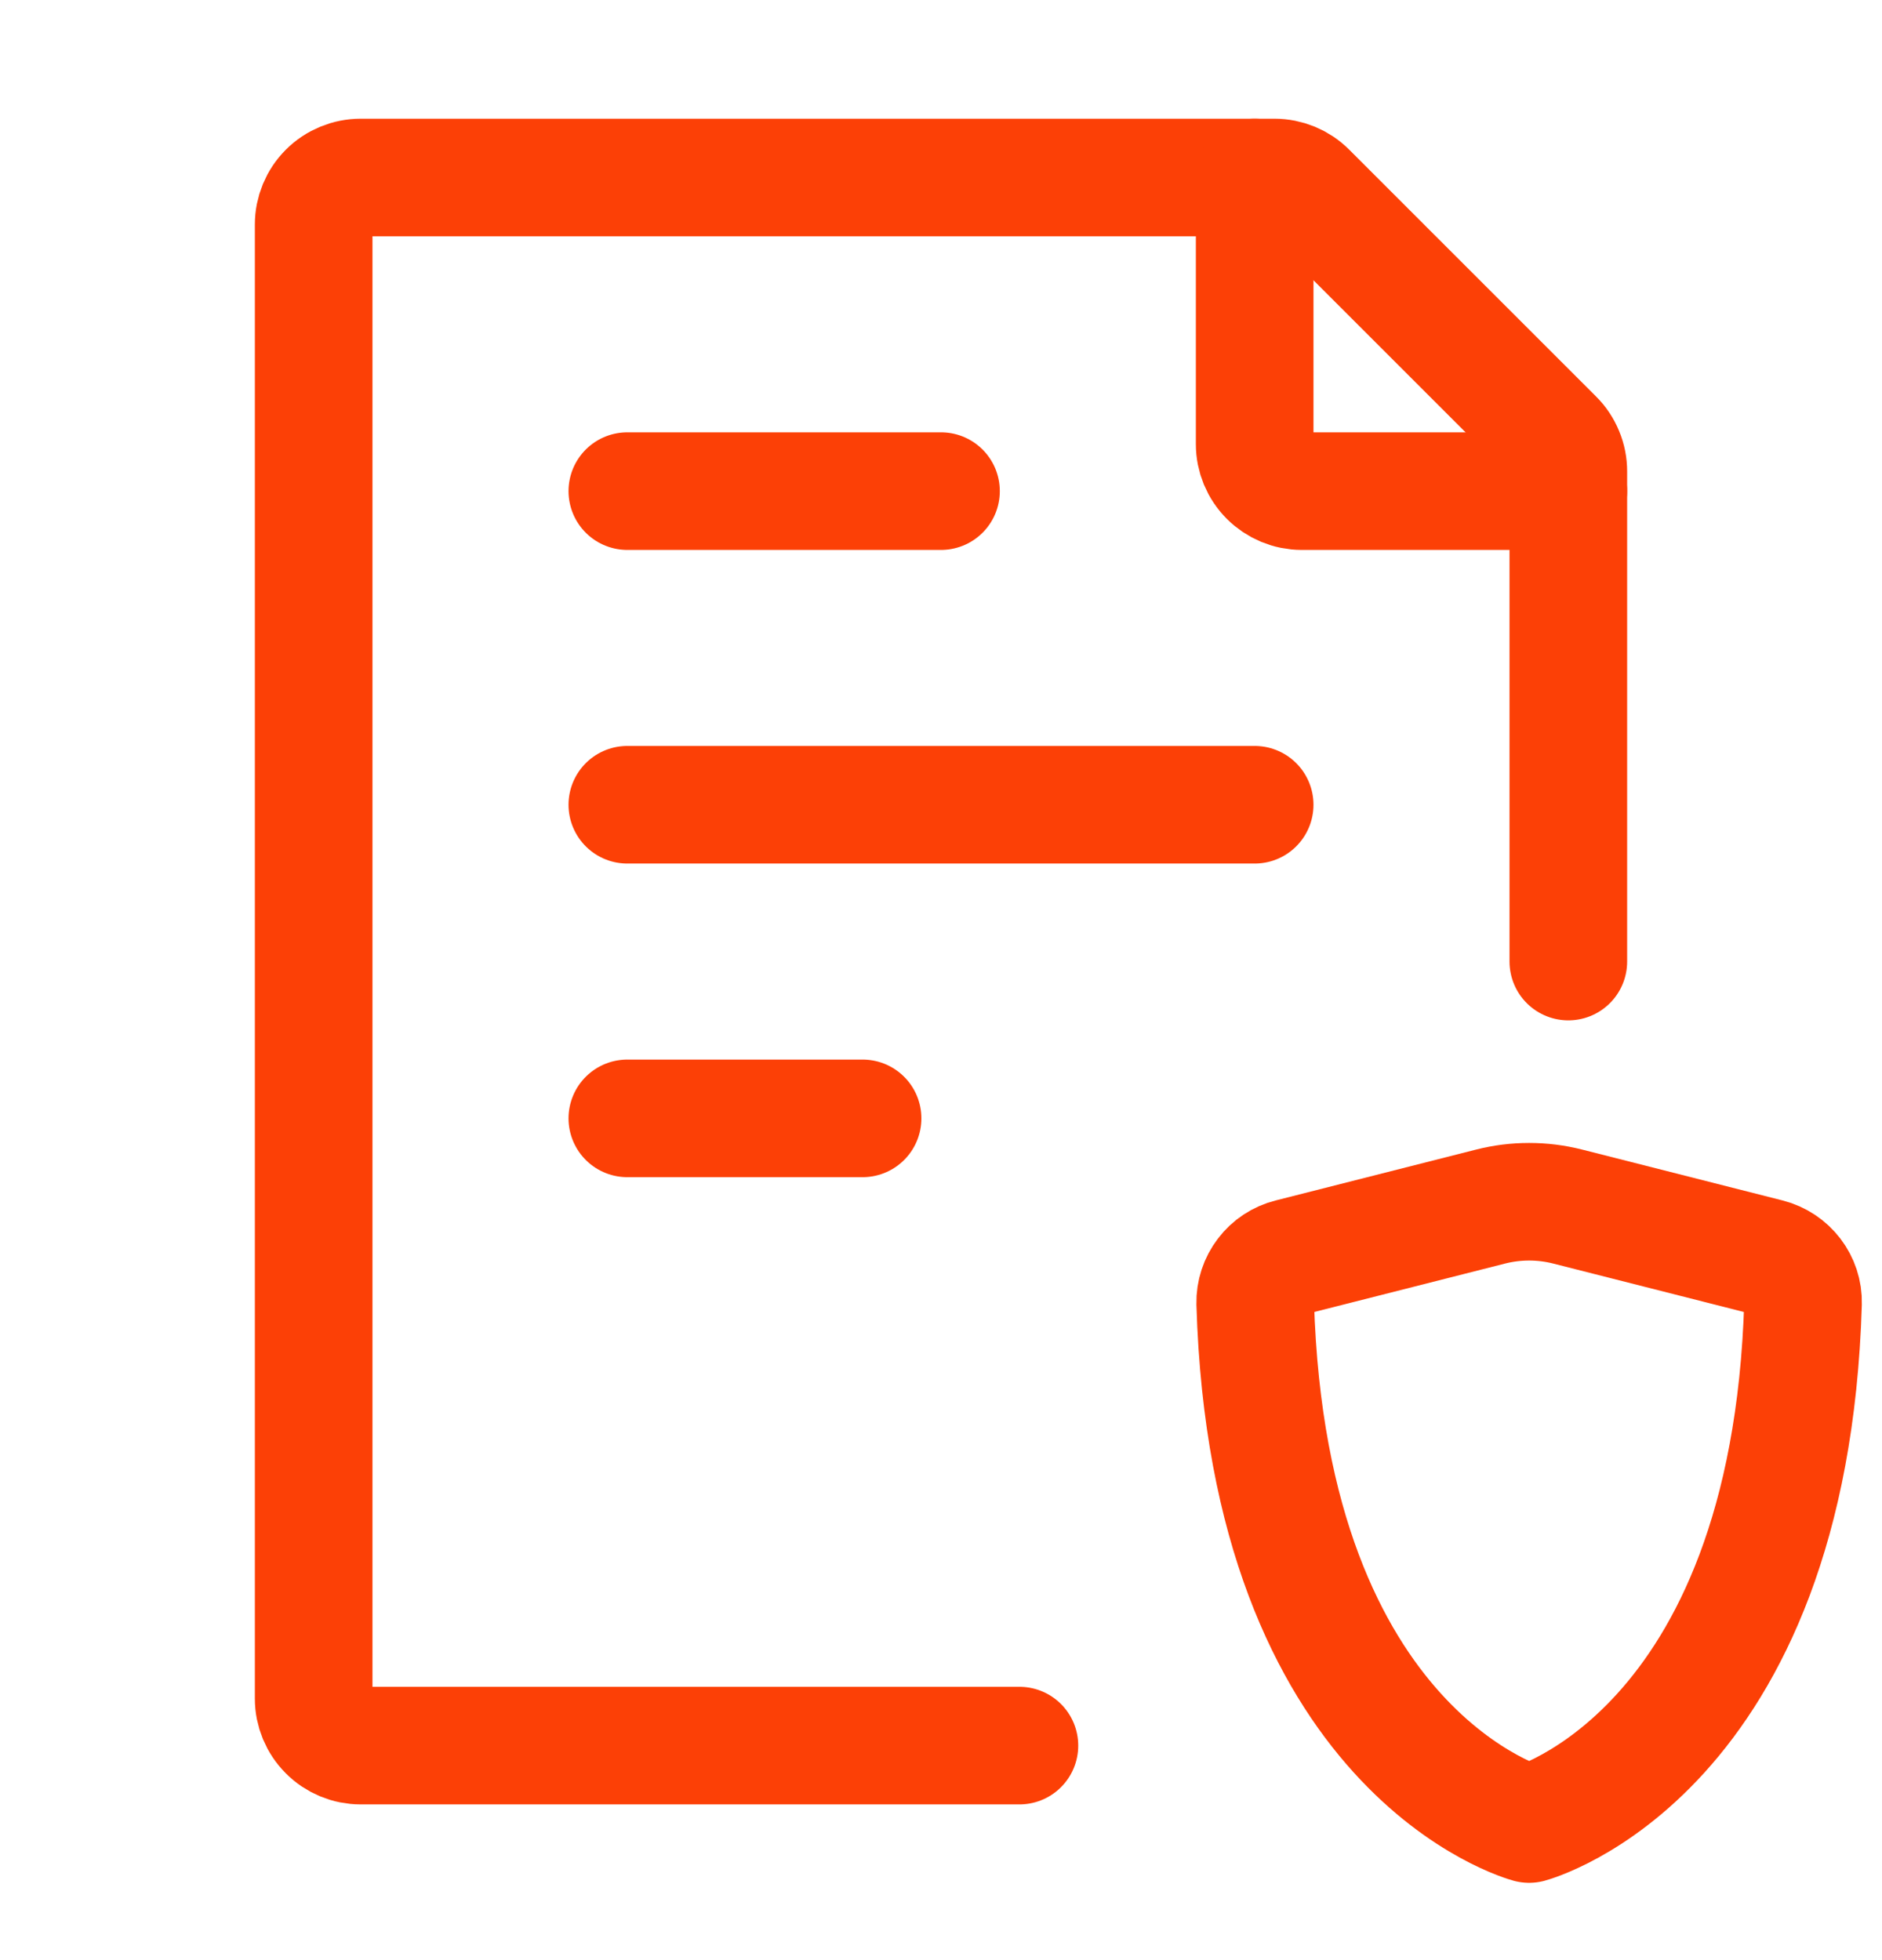 <svg width="24" height="25" viewBox="0 0 24 25" fill="none" xmlns="http://www.w3.org/2000/svg">
<g clip-path="url(#clip0_464_5483)">
<path d="M20 12.264V6.013C20 5.934 19.985 5.856 19.954 5.783C19.924 5.71 19.88 5.643 19.824 5.588L16.676 2.44C16.564 2.327 16.411 2.264 16.252 2.264H4.6C4.441 2.264 4.288 2.327 4.176 2.439C4.063 2.552 4 2.705 4 2.864V21.664C4 21.823 4.063 21.975 4.176 22.088C4.288 22.201 4.441 22.264 4.6 22.264H13M8 10.264H16M8 6.264H12M8 14.264H11" stroke="#FC4006" stroke-width="1.5" stroke-linecap="round" stroke-linejoin="round"/>
<path d="M16 2.264V5.664C16 5.823 16.063 5.975 16.176 6.088C16.288 6.2 16.441 6.264 16.6 6.264H20M19.992 15.389L22.548 16.038C22.814 16.106 23.001 16.348 22.993 16.622C22.821 22.38 19.5 23.264 19.5 23.264C19.5 23.264 16.179 22.38 16.007 16.622C16.004 16.488 16.047 16.358 16.128 16.252C16.208 16.146 16.323 16.07 16.452 16.038L19.008 15.389C19.331 15.307 19.669 15.307 19.992 15.389Z" stroke="#FC4006" stroke-width="1.5" stroke-linecap="round" stroke-linejoin="round"/>
</g>
<defs>
<clipPath id="clip0_464_5483">
<rect width="24" height="24" fill="white" transform="translate(0 0.264)"/>
</clipPath>
</defs>
</svg>
